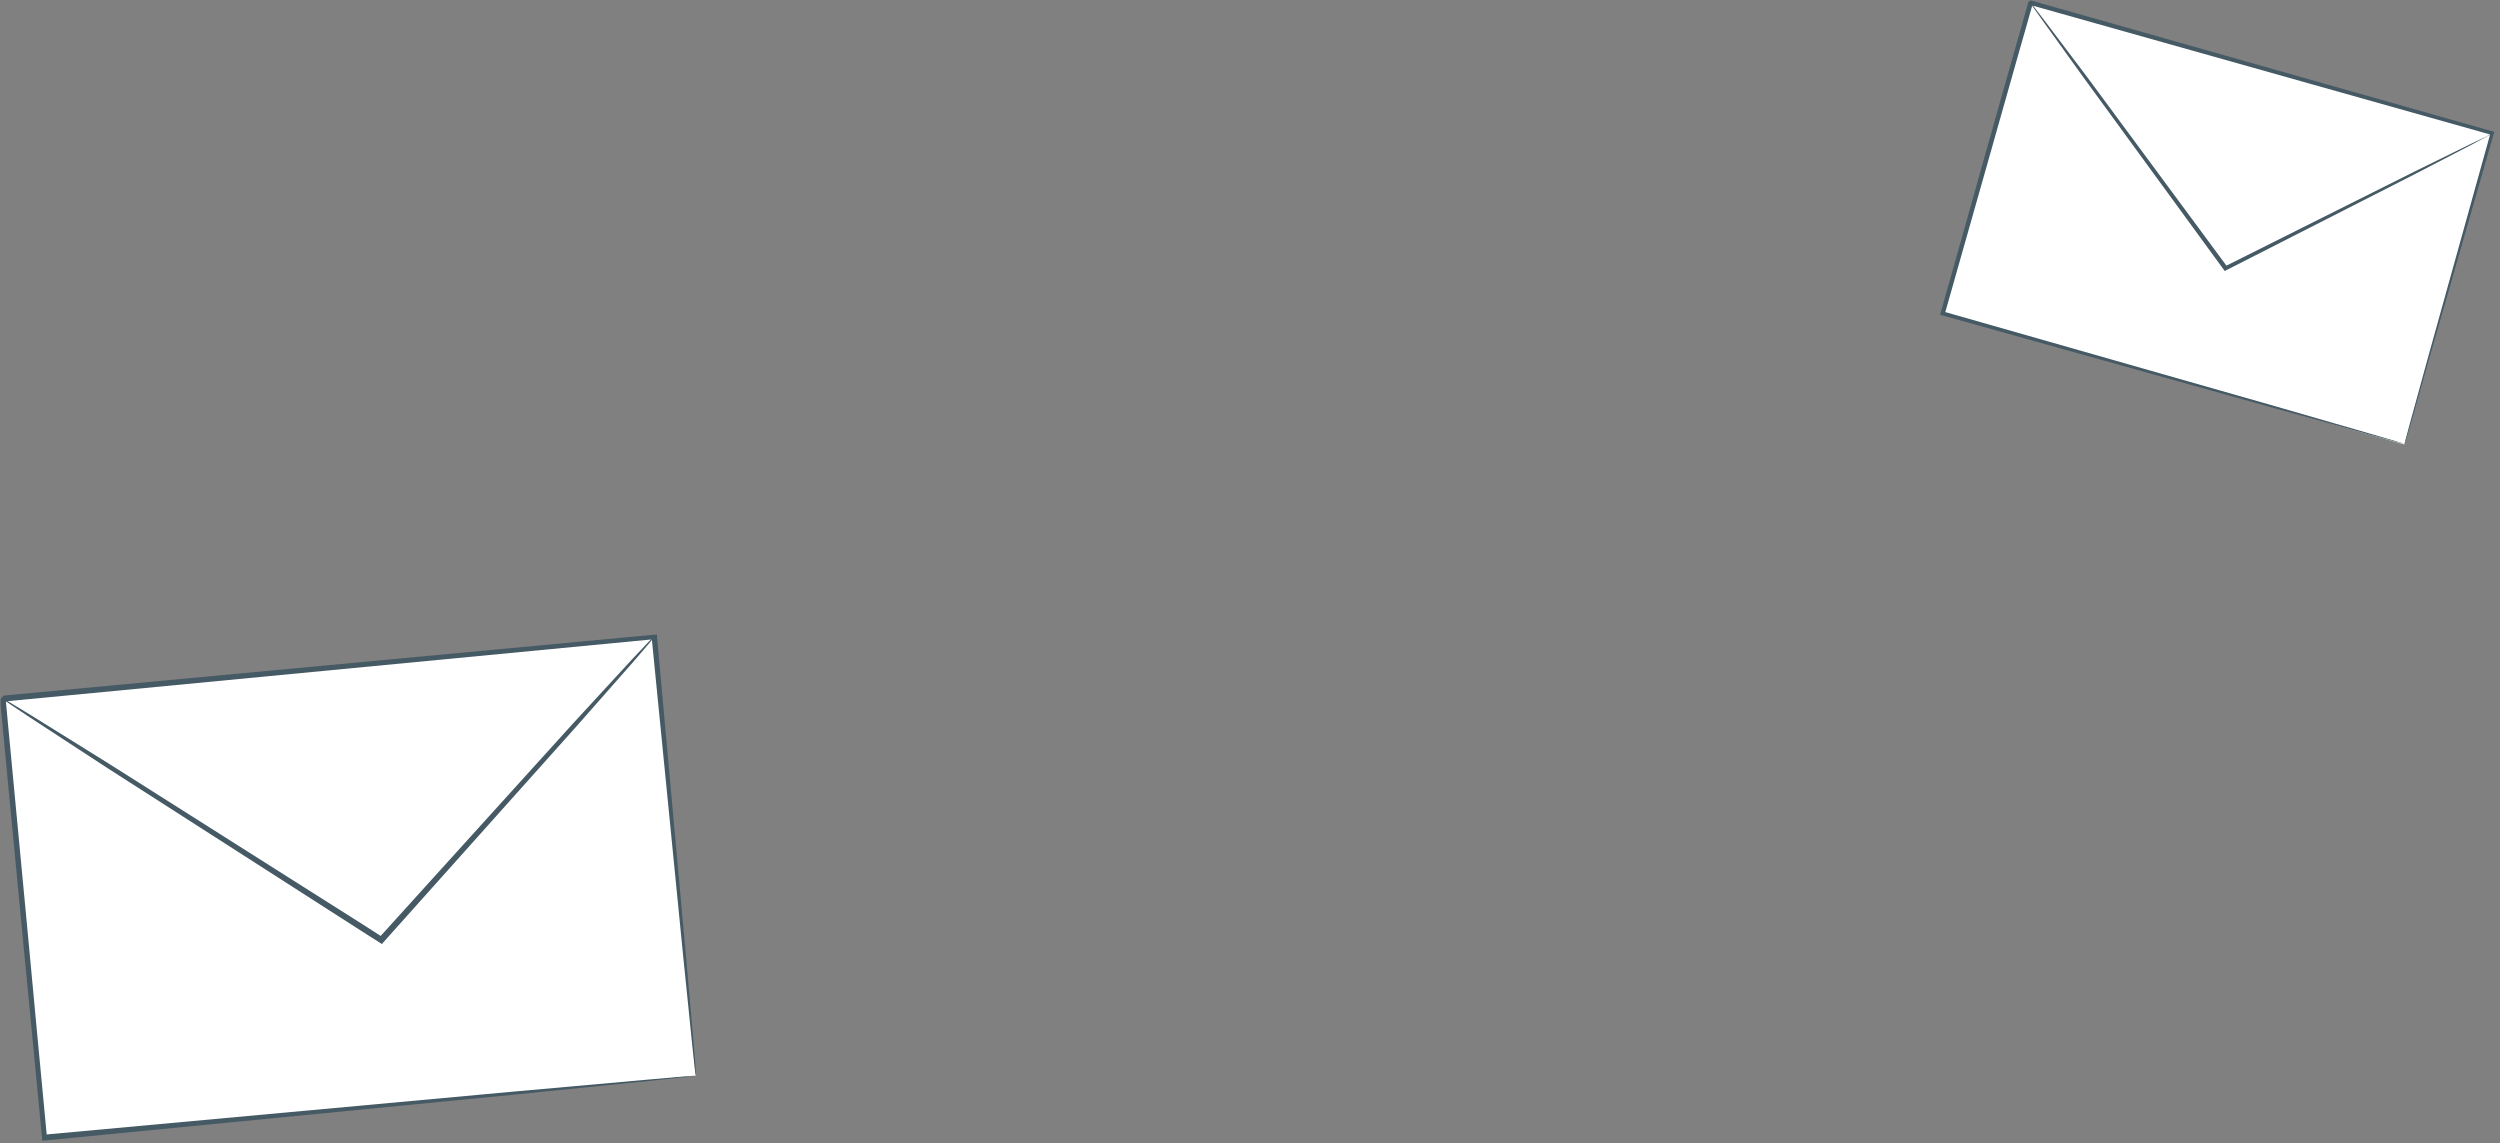 <svg width="328" height="150" viewBox="0 0 328 150" fill="none" xmlns="http://www.w3.org/2000/svg">
<rect x="0" y="0" width="328" height="150" fill="#808080" stroke="none"/>
<path d="M85.82 83.541L0.389 91.648L5.853 149.241L91.284 141.134L85.82 83.541Z" fill="white"/>
<path d="M91.273 141.145C91.273 141.145 91.211 140.771 91.14 140.079C91.069 139.386 90.954 138.302 90.811 137.023C90.536 134.358 90.136 130.415 89.63 125.423C88.636 115.403 87.224 101.049 85.492 83.577L85.838 83.862L0.423 92.051C0.334 92.14 1.089 91.225 0.778 91.625V91.838V92.078L0.823 92.557L0.912 93.517L1.089 95.435C1.213 96.714 1.338 97.985 1.453 99.246C1.69 101.786 1.927 104.303 2.164 106.796C2.631 111.788 3.096 116.697 3.558 121.523C4.446 131.161 5.334 140.425 6.16 149.201L5.76 148.872L67.304 143.223L84.923 141.651L89.621 141.242L90.847 141.153C90.989 141.143 91.131 141.143 91.273 141.153C91.147 141.178 91.019 141.196 90.891 141.207L89.71 141.34L85.092 141.828L67.579 143.605L5.876 149.636H5.512V149.272C4.668 140.496 3.789 131.232 2.848 121.594C2.386 116.768 1.918 111.859 1.444 106.867C1.202 104.374 0.962 101.86 0.725 99.326C0.601 98.056 0.485 96.785 0.361 95.515L0.183 93.597L0.086 92.637V92.158V91.918V91.793V91.705L0.45 91.261L85.883 83.266H86.202V83.586C87.792 101.156 89.106 115.563 90.021 125.662C90.456 130.628 90.802 134.545 91.033 137.21C91.14 138.498 91.229 139.492 91.282 140.212C91.335 140.931 91.273 141.145 91.273 141.145Z" fill="#455A64"/>
<path d="M85.811 83.542C85.616 83.857 85.394 84.154 85.145 84.43L83.138 86.775L75.599 95.338L50.324 123.602L50.102 123.859L49.818 123.673L47.544 122.225L14.099 100.774L4.02 94.192C2.883 93.437 1.986 92.824 1.293 92.371C0.976 92.172 0.678 91.943 0.405 91.687C0.754 91.839 1.09 92.02 1.409 92.229L4.206 93.925L14.384 100.259L47.953 121.514L50.226 122.971L49.72 123.042L75.172 94.929L82.89 86.544L85.012 84.297C85.255 84.021 85.522 83.768 85.811 83.542Z" fill="#455A64"/>
<path d="M266.406 0.34L254.864 41.189L315.464 58.318L327.006 17.468L266.406 0.34Z" fill="white"/>
<path d="M315.441 58.333C315.441 58.333 315.503 58.058 315.637 57.569C315.77 57.081 315.965 56.326 316.223 55.393C316.747 53.466 317.51 50.685 318.487 47.141L326.764 17.421L326.924 17.705L266.313 0.633L266.668 0.437V0.499V0.588L266.624 0.757L266.526 1.095L266.331 1.779L265.949 3.138L265.185 5.802L263.675 11.132C262.672 14.685 261.686 18.158 260.718 21.578C258.773 28.408 256.917 34.981 255.15 41.208L254.963 40.87L298.541 53.306L310.974 56.903L314.304 57.871L315.192 58.138L315.486 58.236L315.21 58.173L314.322 57.951L311.036 57.063L298.603 53.617L254.794 41.368L254.537 41.297L254.608 41.039C256.384 34.821 258.214 28.239 260.141 21.4C261.1 17.983 262.083 14.501 263.089 10.954L264.599 5.625C264.848 4.736 265.105 3.848 265.363 2.96L265.744 1.601L265.94 0.926L266.029 0.579L266.082 0.411V0.322V0.26L266.446 0.055L327.022 17.234L327.253 17.305L327.182 17.527C323.629 29.963 320.681 40.186 318.638 47.328L316.329 55.509C316.063 56.397 315.85 57.125 315.708 57.632C315.565 58.138 315.441 58.333 315.441 58.333Z" fill="#455A64"/>
<path d="M326.986 17.483C326.773 17.638 326.547 17.775 326.311 17.891L324.322 18.957L316.898 22.812L292.103 35.443L291.88 35.559L291.738 35.354L290.575 33.764L273.391 10.208L268.231 3.031L266.863 1.103C266.689 0.884 266.54 0.646 266.419 0.393C266.618 0.59 266.799 0.804 266.961 1.032L268.426 2.942L273.755 10.004L291.081 33.462L292.254 35.052L291.88 34.964L316.747 22.528L324.251 18.842L326.302 17.865C326.518 17.717 326.747 17.589 326.986 17.483Z" fill="#455A64"/>
</svg>
